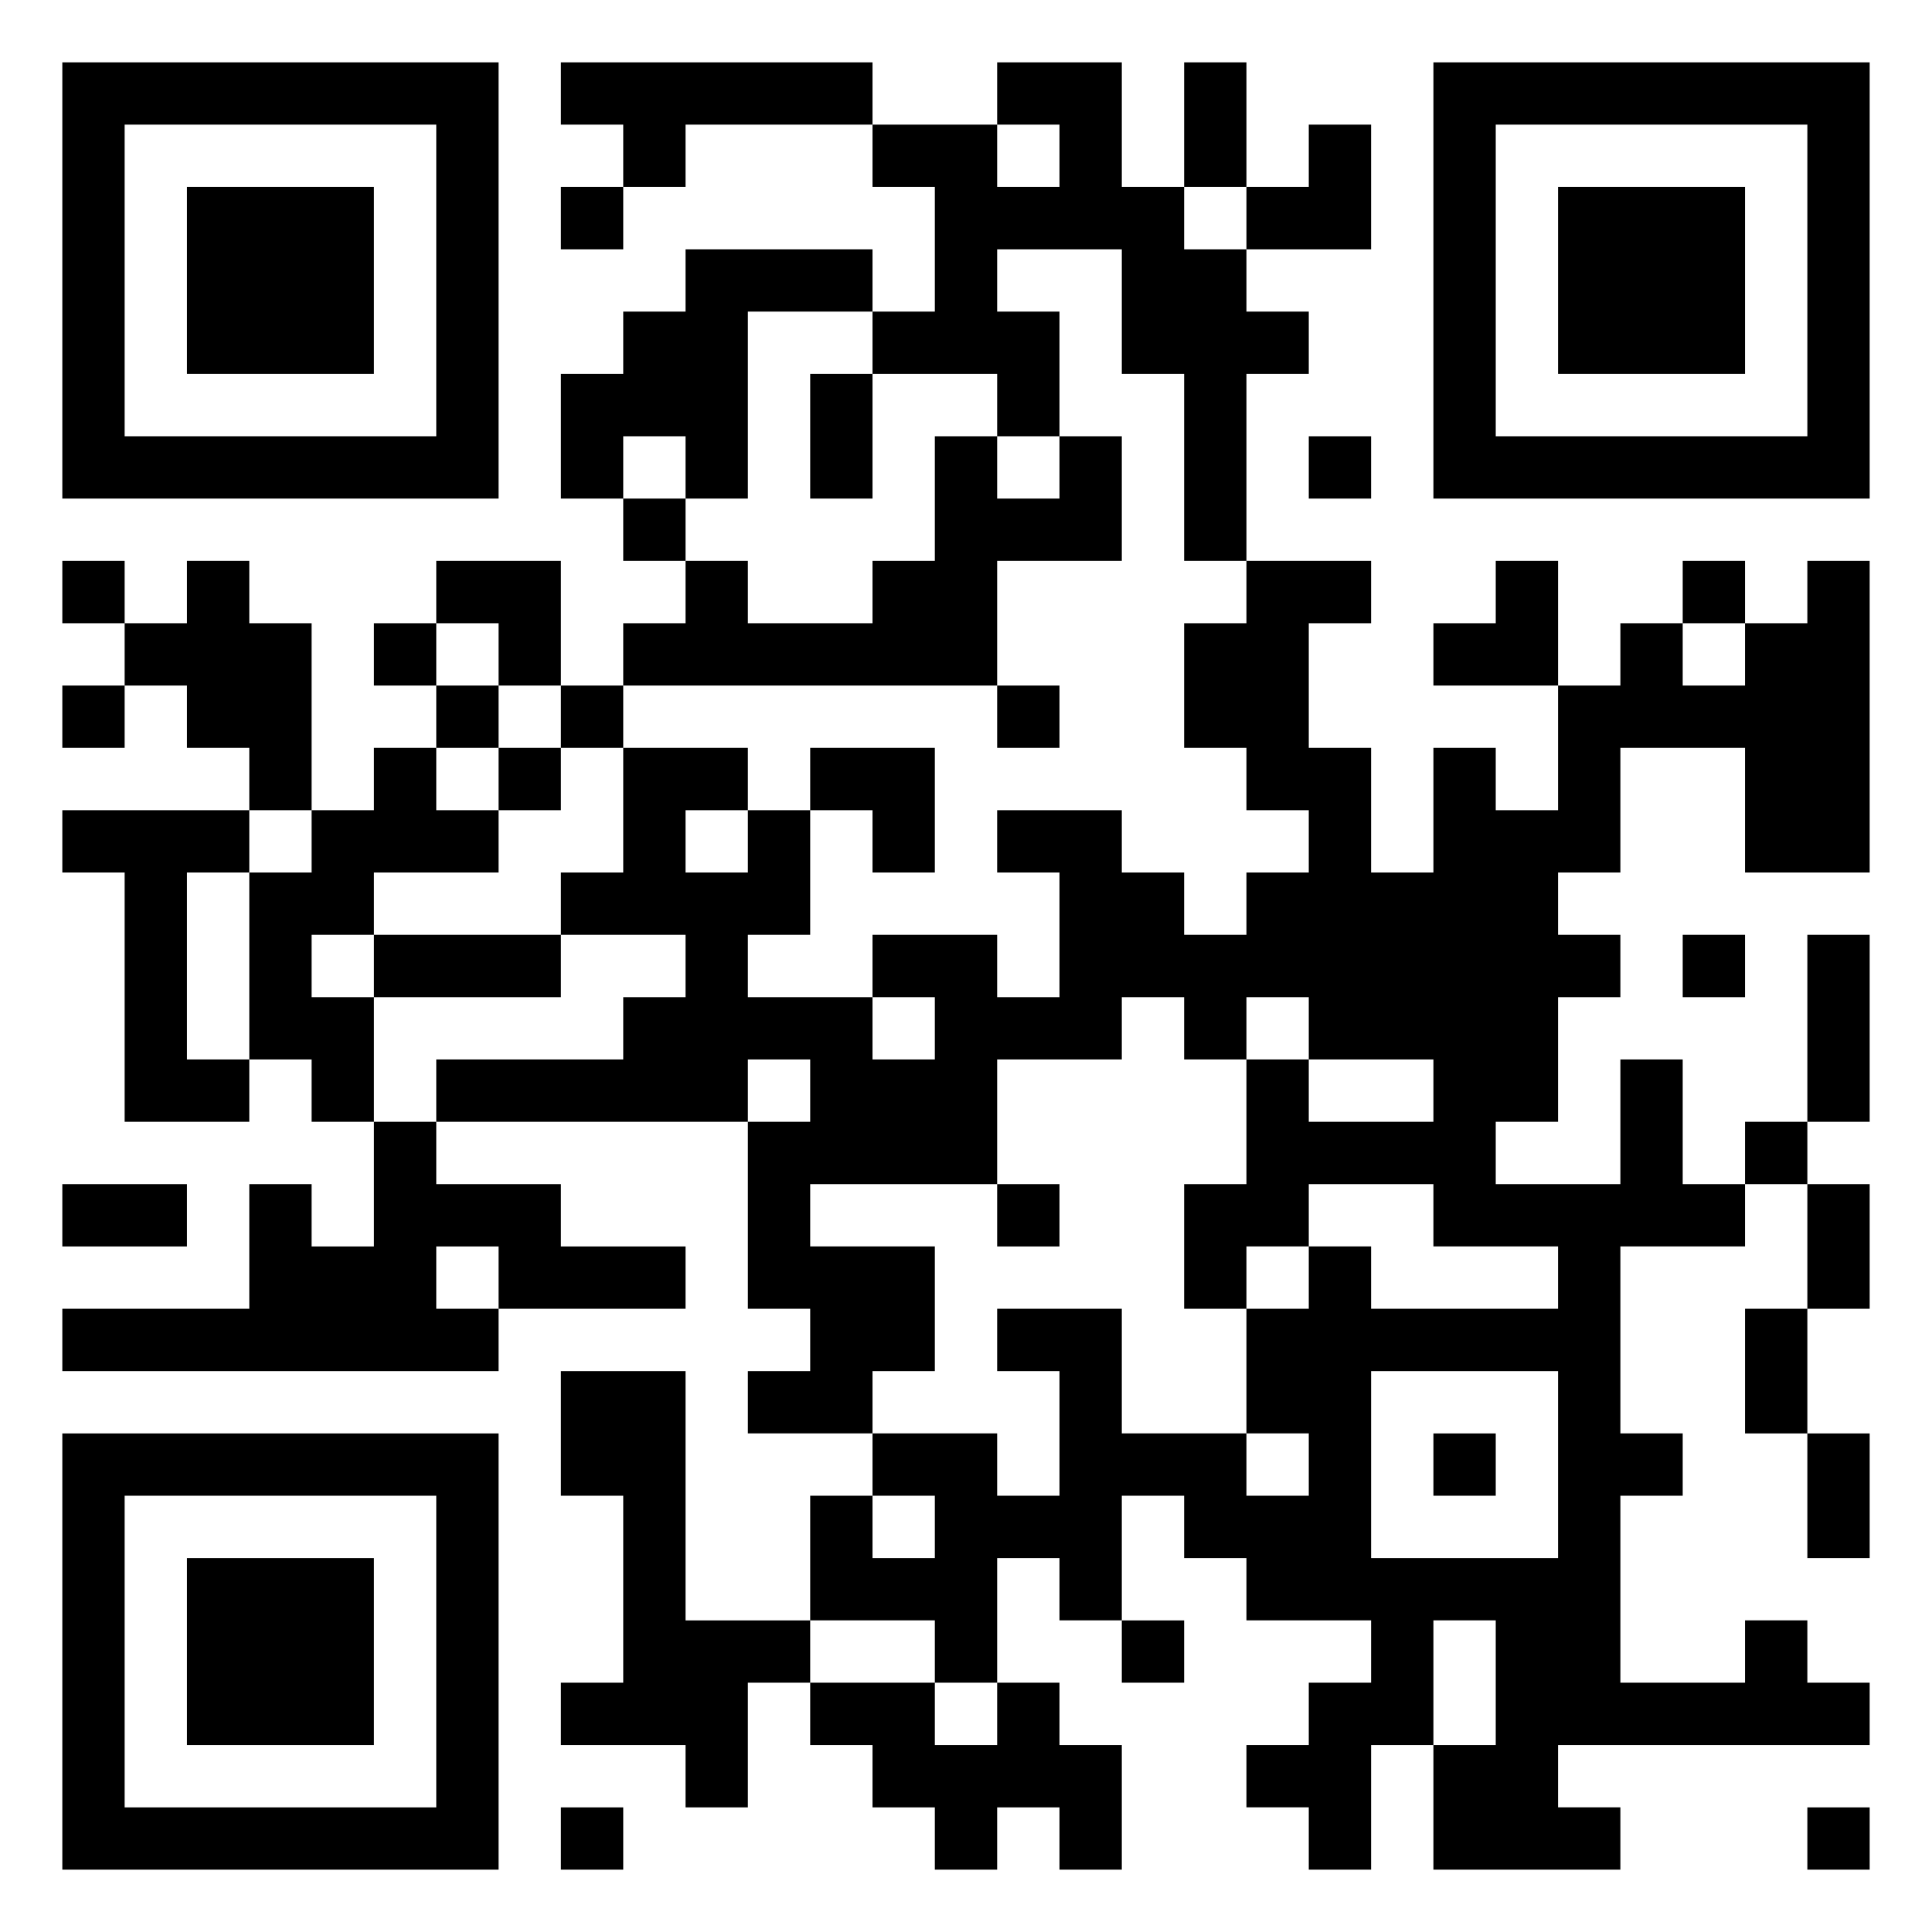 <svg xmlns="http://www.w3.org/2000/svg" viewBox="0 0 31 31"><path d="M1 1h7v7h-7zM9 1h5v1h-3v1h-1v-1h-1zM16 1h2v2h1v1h1v1h1v1h-1v3h-1v-3h-1v-2h-2v1h1v2h-1v-1h-2v-1h1v-2h-1v-1h2v1h1v-1h-1zM19 1h1v2h-1zM23 1h7v7h-7zM2 2v5h5v-5zM21 2h1v2h-2v-1h1zM24 2v5h5v-5zM3 3h3v3h-3zM9 3h1v1h-1zM25 3h3v3h-3zM11 4h3v1h-2v3h-1v-1h-1v1h-1v-2h1v-1h1zM13 6h1v2h-1zM15 7h1v1h1v-1h1v2h-2v2h-6v-1h1v-1h1v1h2v-1h1zM21 7h1v1h-1zM10 8h1v1h-1zM1 9h1v1h-1zM3 9h1v1h1v3h-1v-1h-1v-1h-1v-1h1zM7 9h2v2h-1v-1h-1zM20 9h2v1h-1v2h1v2h1v-2h1v1h1v-2h1v-1h1v1h1v-1h1v-1h1v5h-2v-2h-2v2h-1v1h1v1h-1v2h-1v1h2v-2h1v2h1v1h-2v3h1v1h-1v3h2v-1h1v1h1v1h-5v1h1v1h-3v-2h1v-2h-1v2h-1v2h-1v-1h-1v-1h1v-1h1v-1h-2v-1h-1v-1h-1v2h-1v-1h-1v2h-1v-1h-2v-2h1v1h1v-1h-1v-1h2v1h1v-2h-1v-1h2v2h2v1h1v-1h-1v-2h1v-1h1v1h3v-1h-2v-1h-2v1h-1v1h-1v-2h1v-2h1v1h2v-1h-2v-1h-1v1h-1v-1h-1v1h-2v2h-3v1h2v2h-1v1h-2v-1h1v-1h-1v-3h1v-1h-1v1h-5v-1h3v-1h1v-1h-2v-1h1v-2h2v1h-1v1h1v-1h1v2h-1v1h2v1h1v-1h-1v-1h2v1h1v-2h-1v-1h2v1h1v1h1v-1h1v-1h-1v-1h-1v-2h1zM24 9h1v2h-2v-1h1zM27 9h1v1h-1zM6 10h1v1h-1zM1 11h1v1h-1zM7 11h1v1h-1zM9 11h1v1h-1zM16 11h1v1h-1zM6 12h1v1h1v1h-2v1h-1v1h1v2h-1v-1h-1v-3h1v-1h1zM8 12h1v1h-1zM13 12h2v2h-1v-1h-1zM1 13h3v1h-1v3h1v1h-2v-4h-1zM6 15h3v1h-3zM27 15h1v1h-1zM29 15h1v3h-1zM6 18h1v1h2v1h2v1h-3v-1h-1v1h1v1h-7v-1h3v-2h1v1h1zM28 18h1v1h-1zM1 19h2v1h-2zM16 19h1v1h-1zM29 19h1v2h-1zM28 21h1v2h-1zM9 22h2v4h2v1h-1v2h-1v-1h-2v-1h1v-3h-1zM22 22v3h3v-3zM1 23h7v7h-7zM23 23h1v1h-1zM29 23h1v2h-1zM2 24v5h5v-5zM3 25h3v3h-3zM18 26h1v1h-1zM13 27h2v1h1v-1h1v1h1v2h-1v-1h-1v1h-1v-1h-1v-1h-1zM9 29h1v1h-1zM29 29h1v1h-1z"/></svg>